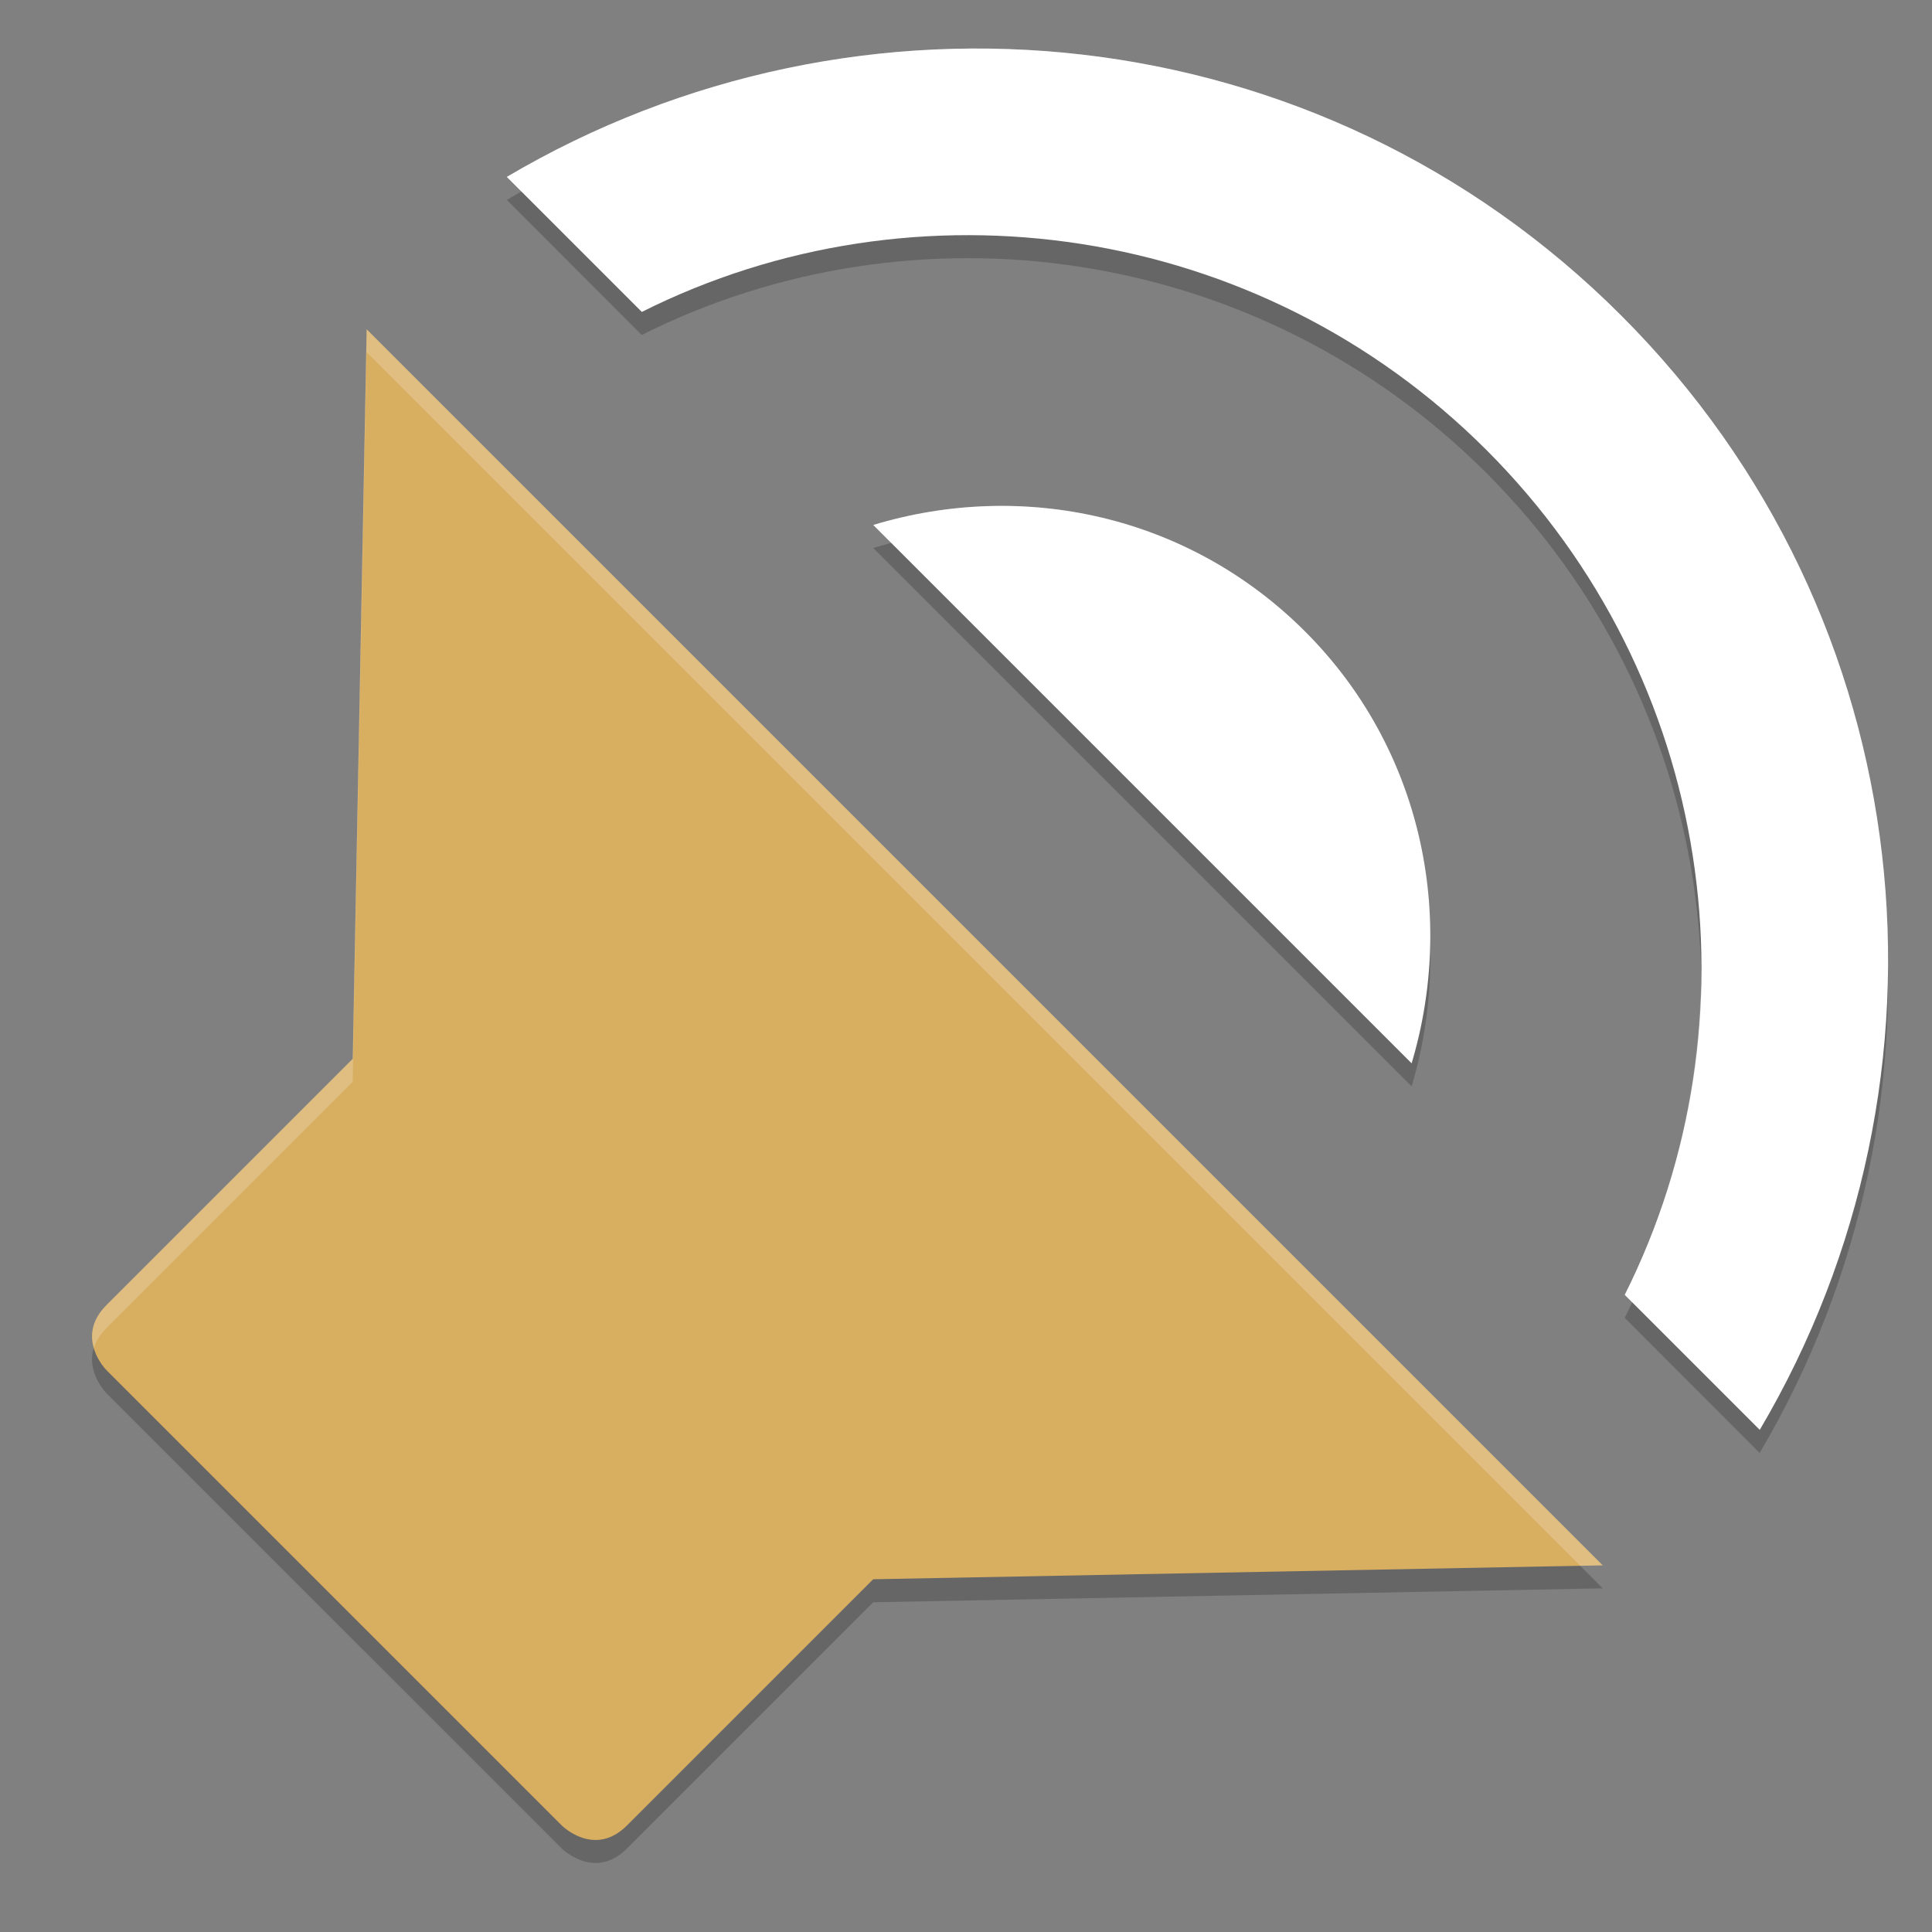 <?xml version="1.0" encoding="UTF-8" standalone="no"?>
<svg
   xmlns:dc="http://purl.org/dc/elements/1.1/"
   xmlns:cc="http://creativecommons.org/ns#"
   xmlns:rdf="http://www.w3.org/1999/02/22-rdf-syntax-ns#"
   xmlns:svg="http://www.w3.org/2000/svg"
   xmlns="http://www.w3.org/2000/svg"
   xmlns:sodipodi="http://sodipodi.sourceforge.net/DTD/sodipodi-0.dtd"
   xmlns:inkscape="http://www.inkscape.org/namespaces/inkscape"
   width="84"
   height="84"
   version="1"
   id="svg10"
   sodipodi:docname="dcc_nav_sound.svg"
   inkscape:version="0.92.5 (2060ec1f9f, 2020-04-08)">
  <rect width="100%" height="100%" fill="#808080" stroke="none"/>
  <defs
     id="defs14" />
  <sodipodi:namedview
     pagecolor="#ffffff"
     bordercolor="#debc7c"
     borderopacity="1"
     objecttolerance="10"
     gridtolerance="10"
     guidetolerance="10"
     inkscape:pageopacity="0"
     inkscape:pageshadow="2"
     inkscape:window-width="783"
     inkscape:window-height="480"
     id="namedview12"
     showgrid="false"
     inkscape:zoom="2.8095238"
     inkscape:cx="42"
     inkscape:cy="42"
     inkscape:window-x="0"
     inkscape:window-y="28"
     inkscape:window-maximized="0"
     inkscape:current-layer="svg10" />
  <path
     style="opacity:0.2"
     d="M 43.836,3.133 C 36.313,2.875 28.726,4.738 22.035,8.692 l 5.867,5.871 c 11.885,-5.96 26.796,-3.927 36.73,6.008 9.935,9.935 11.968,24.841 6.008,36.727 l 5.867,5.871 C 85.544,47.875 83.66,27.891 70.484,14.715 63.073,7.304 53.508,3.465 43.836,3.133 Z M 15.941,15.317 15.336,47.036 4.629,57.743 c -1.414,1.414 0,2.832 0,2.832 L 24.426,80.371 c 0,0 1.418,1.414 2.832,0 L 37.965,69.664 69.684,69.059 Z m 26.988,7.688 c -1.668,0.054 -3.338,0.329 -4.961,0.82 L 61.375,47.231 C 63.302,40.778 61.814,33.529 56.742,28.457 52.938,24.654 47.934,22.842 42.93,23.004 Z"
     id="path2" />
  <path
     style="fill:#ffffff;fill-opacity:1"
     d="M 70.485,13.716 C 57.31,0.54 37.328,-1.345 22.035,7.692 l 5.87,5.87 c 11.885,-5.96 26.793,-3.927 36.728,6.008 9.935,9.935 11.968,24.843 6.008,36.728 l 5.87,5.87 C 85.546,46.873 83.661,26.891 70.485,13.716 Z M 56.743,27.457 C 51.671,22.385 44.461,20.858 37.969,22.825 l 23.406,23.406 c 1.927,-6.452 0.44,-13.703 -4.632,-18.774 z"
     id="path4" />
  <path
     style="fill:#d8ae61;fill-opacity:1"
     d="M 15.942,14.318 15.337,46.035 4.629,56.744 c -1.414,1.414 0,2.828 0,2.828 L 24.428,79.371 c 0,0 1.414,1.414 2.828,0 L 37.965,68.663 69.682,68.058 Z"
     id="path6" />
  <path
     style="opacity:0.2;fill:#ffffff"
     d="M 43.836 2.133 C 36.313 1.874 28.726 3.738 22.035 7.691 L 22.674 8.33 C 29.207 4.629 36.55 2.883 43.836 3.133 C 53.508 3.465 63.073 7.304 70.484 14.715 C 78.049 22.279 81.851 32.088 82.039 41.965 C 82.043 42.048 82.052 42.131 82.055 42.215 C 82.177 31.919 78.368 21.598 70.484 13.715 C 63.073 6.304 53.508 2.465 43.836 2.133 z M 15.941 14.316 L 15.336 46.035 L 4.629 56.742 C 3.947 57.424 3.929 58.086 4.088 58.6 C 4.175 58.323 4.336 58.035 4.629 57.742 L 15.336 47.035 L 15.941 15.316 L 68.703 68.078 L 69.684 68.059 L 15.941 14.316 z M 42.93 22.004 C 41.262 22.058 39.592 22.333 37.969 22.824 L 38.758 23.613 C 40.131 23.26 41.53 23.049 42.93 23.004 C 47.934 22.841 52.938 24.653 56.742 28.457 C 60.164 31.879 61.928 36.292 62.133 40.783 C 62.161 35.952 60.418 31.133 56.742 27.457 C 52.938 23.653 47.934 21.841 42.93 22.004 z M 73.941 43.113 C 73.801 47.649 72.717 52.156 70.641 56.297 L 70.959 56.617 C 72.821 52.665 73.809 48.403 73.941 44.113 C 73.95 44.395 73.944 44.676 73.945 44.957 C 73.961 44.343 73.961 43.728 73.941 43.113 z"
     id="path8" />
</svg>
